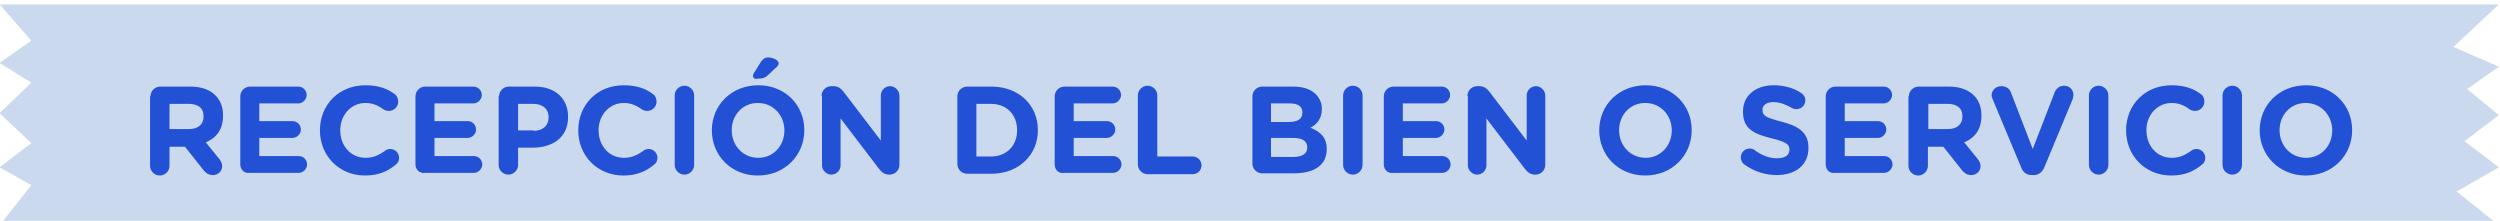 <?xml version="1.0" encoding="UTF-8" standalone="no"?>
<!-- Generator: Adobe Illustrator 19.0.0, SVG Export Plug-In . SVG Version: 6.00 Build 0)  -->

<svg
   xmlns:dc="http://purl.org/dc/elements/1.1/"
   xmlns:cc="http://creativecommons.org/ns#"
   xmlns:rdf="http://www.w3.org/1999/02/22-rdf-syntax-ns#"
   xmlns:svg="http://www.w3.org/2000/svg"
   xmlns="http://www.w3.org/2000/svg"
   xmlns:sodipodi="http://sodipodi.sourceforge.net/DTD/sodipodi-0.dtd"
   xmlns:inkscape="http://www.inkscape.org/namespaces/inkscape"
   version="1.1"
   id="Capa_1"
   x="0px"
   y="0px"
   viewBox="0 0 481.505 42.53"
   xml:space="preserve"
   sodipodi:docname="titulo_08.svg"
   inkscape:version="0.92.1 r15371"
   width="481.505"
   height="42.53"><defs
     id="defs1437" /><sodipodi:namedview
     pagecolor="#ffffff"
     bordercolor="#666666"
     borderopacity="1"
     objecttolerance="10"
     gridtolerance="10"
     guidetolerance="10"
     inkscape:pageopacity="0"
     inkscape:pageshadow="2"
     inkscape:window-width="1920"
     inkscape:window-height="1007"
     id="namedview1435"
     showgrid="false"
     inkscape:zoom="2.5236424"
     inkscape:cx="204.91629"
     inkscape:cy="38.612623"
     inkscape:window-x="0"
     inkscape:window-y="25"
     inkscape:window-maximized="1"
     inkscape:current-layer="Capa_1"
     fit-margin-top="0"
     fit-margin-left="0"
     fit-margin-right="0"
     fit-margin-bottom="0" /><style
     type="text/css"
     id="style2">
	.st0{fill:#88C1FF;}
	.st1{fill:#2251D6;}
	.st2{fill:#FFFFFF;}
	.st3{fill:#E3E7F5;}
	.st4{fill:#1A3789;}
	.st5{fill:#222221;}
	.st6{fill-rule:evenodd;clip-rule:evenodd;fill:#2251D6;}
	.st7{fill:#FDFFFE;}
	.st8{fill-rule:evenodd;clip-rule:evenodd;fill:#1A3789;}
	.st9{fill:none;stroke:#88C1FF;stroke-width:4;stroke-miterlimit:10;}
	.st10{fill:#6A5588;}
	.st11{fill-rule:evenodd;clip-rule:evenodd;fill:#88C1FF;}
</style><g
     id="XMLID_433_"
     transform="translate(-198.324,-215.227)" /><style
     id="style2-3"
     type="text/css">
	.st0{fill:#88C1FF;}
	.st1{fill:#2251D6;}
	.st2{fill:#FFFFFF;}
	.st3{fill:#E3E7F5;}
	.st4{fill:#1A3789;}
	.st5{fill:#222221;}
	.st6{fill-rule:evenodd;clip-rule:evenodd;fill:#2251D6;}
	.st7{fill:#FDFFFE;}
	.st8{fill-rule:evenodd;clip-rule:evenodd;fill:#1A3789;}
	.st9{fill:none;stroke:#88C1FF;stroke-width:4;stroke-miterlimit:10;}
	.st10{fill:#6A5588;}
	.st11{fill-rule:evenodd;clip-rule:evenodd;fill:#88C1FF;}
</style><polygon
     transform="matrix(1.249,0,0,0.931,-290.102,-2155.442)"
     id="XMLID_1006_"
     class="st3"
     points="611.1,2354.8 617.6,2349.8 612.3,2344.4 617.6,2339 612.7,2333.6 617.6,2329 610.6,2324.9 617.6,2316.1 232.2,2316.1 237.1,2323.6 232.2,2328.2 237.1,2332.3 232.2,2338.6 237.1,2344.8 232.2,2349.8 237.1,2353.5 232.2,2361.8 617.6,2361.8 "
     style="fill:#cad9ee;fill-opacity:1" /><g
     transform="matrix(0.852,0,0,0.852,-195.858,-2403.512)"
     id="XMLID_1_"
     style="fill:#2251d6;fill-opacity:1"><path
       inkscape:connector-curvature="0"
       id="XMLID_3_"
       class="st2"
       d="m 263.9,2842.8 c 0,-1.2 1,-2.2 2.2,-2.2 h 6.8 c 2.5,0 4.4,0.7 5.7,2 1.1,1.1 1.7,2.6 1.7,4.5 v 0.1 c 0,3.1 -1.5,5 -3.9,6 l 3,3.7 c 0.4,0.5 0.7,1 0.7,1.7 0,1.2 -1,2 -2.1,2 -1,0 -1.6,-0.5 -2.1,-1.1 l -4.2,-5.3 h -3.5 v 4.3 c 0,1.2 -1,2.2 -2.2,2.2 -1.2,0 -2.2,-1 -2.2,-2.2 v -15.7 z m 8.7,7.4 c 2.1,0 3.3,-1.1 3.3,-2.8 v -0.1 c 0,-1.9 -1.3,-2.8 -3.4,-2.8 h -4.3 v 5.7 z"
       style="fill:#2251d6;fill-opacity:1" /><path
       inkscape:connector-curvature="0"
       id="XMLID_6_"
       class="st2"
       d="m 284.2,2858.2 v -15.4 c 0,-1.2 1,-2.2 2.2,-2.2 h 10.9 c 1.1,0 1.9,0.9 1.9,1.9 0,1 -0.9,1.9 -1.9,1.9 h -8.8 v 4 h 7.5 c 1.1,0 1.9,0.9 1.9,1.9 0,1 -0.9,1.9 -1.9,1.9 h -7.5 v 4.1 h 8.9 c 1.1,0 1.9,0.9 1.9,1.9 0,1 -0.9,1.9 -1.9,1.9 h -11.1 c -1.1,0.2 -2.1,-0.7 -2.1,-1.9 z"
       style="fill:#2251d6;fill-opacity:1" /><path
       inkscape:connector-curvature="0"
       id="XMLID_8_"
       class="st2"
       d="m 302.2,2850.5 v 0 c 0,-5.7 4.2,-10.2 10.3,-10.2 3,0 5,0.8 6.6,2 0.5,0.3 0.8,1 0.8,1.7 0,1.2 -1,2.1 -2.1,2.1 -0.6,0 -1,-0.2 -1.3,-0.4 -1.2,-0.9 -2.5,-1.4 -4,-1.4 -3.3,0 -5.7,2.8 -5.7,6.1 v 0.1 c 0,3.4 2.3,6.2 5.7,6.2 1.8,0 3,-0.6 4.3,-1.5 0.3,-0.3 0.8,-0.5 1.3,-0.5 1.1,0 2,0.9 2,2 0,0.7 -0.3,1.2 -0.7,1.5 -1.8,1.5 -3.9,2.5 -7,2.5 -5.9,0 -10.2,-4.5 -10.2,-10.2 z"
       style="fill:#2251d6;fill-opacity:1" /><path
       inkscape:connector-curvature="0"
       id="XMLID_10_"
       class="st2"
       d="m 323.8,2858.2 v -15.4 c 0,-1.2 1,-2.2 2.2,-2.2 h 10.9 c 1.1,0 1.9,0.9 1.9,1.9 0,1 -0.9,1.9 -1.9,1.9 h -8.8 v 4 h 7.5 c 1.1,0 1.9,0.9 1.9,1.9 0,1 -0.9,1.9 -1.9,1.9 h -7.5 v 4.1 h 8.9 c 1.1,0 1.9,0.9 1.9,1.9 0,1 -0.9,1.9 -1.9,1.9 h -11 c -1.2,0.2 -2.2,-0.7 -2.2,-1.9 z"
       style="fill:#2251d6;fill-opacity:1" /><path
       inkscape:connector-curvature="0"
       id="XMLID_12_"
       class="st2"
       d="m 342.7,2842.8 c 0,-1.2 1,-2.2 2.2,-2.2 h 5.9 c 4.7,0 7.5,2.8 7.5,6.8 v 0.1 c 0,4.6 -3.5,6.9 -8,6.9 H 347 v 3.9 c 0,1.2 -1,2.2 -2.2,2.2 -1.2,0 -2.2,-1 -2.2,-2.2 v -15.5 z m 7.8,7.8 c 2.2,0 3.4,-1.3 3.4,-3 v -0.1 c 0,-1.9 -1.4,-3 -3.5,-3 H 347 v 6 h 3.5 z"
       style="fill:#2251d6;fill-opacity:1" /><path
       inkscape:connector-curvature="0"
       id="XMLID_15_"
       class="st2"
       d="m 360.6,2850.5 v 0 c 0,-5.7 4.2,-10.2 10.3,-10.2 3,0 5,0.8 6.6,2 0.5,0.3 0.8,1 0.8,1.7 0,1.2 -1,2.1 -2.1,2.1 -0.6,0 -1,-0.2 -1.3,-0.4 -1.2,-0.9 -2.5,-1.4 -4,-1.4 -3.3,0 -5.7,2.8 -5.7,6.1 v 0.1 c 0,3.4 2.3,6.2 5.7,6.2 1.8,0 3,-0.6 4.3,-1.5 0.3,-0.3 0.8,-0.5 1.3,-0.5 1.1,0 2,0.9 2,2 0,0.7 -0.3,1.2 -0.7,1.5 -1.8,1.5 -3.9,2.5 -7,2.5 -5.9,0 -10.2,-4.5 -10.2,-10.2 z"
       style="fill:#2251d6;fill-opacity:1" /><path
       inkscape:connector-curvature="0"
       id="XMLID_17_"
       class="st2"
       d="m 382.4,2842.6 c 0,-1.2 1,-2.2 2.2,-2.2 1.2,0 2.2,1 2.2,2.2 v 15.7 c 0,1.2 -1,2.2 -2.2,2.2 -1.2,0 -2.2,-1 -2.2,-2.2 z"
       style="fill:#2251d6;fill-opacity:1" /><path
       inkscape:connector-curvature="0"
       id="XMLID_20_"
       class="st2"
       d="m 390.8,2850.5 v 0 c 0,-5.7 4.4,-10.2 10.5,-10.2 6.1,0 10.4,4.5 10.4,10.1 v 0.1 c 0,5.6 -4.4,10.2 -10.5,10.2 -6.1,0 -10.4,-4.6 -10.4,-10.2 z m 16.4,0 v 0 c 0,-3.4 -2.5,-6.2 -6,-6.2 -3.5,0 -5.9,2.8 -5.9,6.1 v 0.1 c 0,3.4 2.5,6.2 6,6.2 3.5,0 5.9,-2.8 5.9,-6.2 z m -7.1,-12.3 c 0,-0.3 0.1,-0.5 0.3,-0.8 l 1.5,-2.4 c 0.4,-0.6 0.9,-1 1.6,-1 1,0 2.4,0.6 2.4,1.3 0,0.4 -0.2,0.7 -0.6,1 l -1.7,1.6 c -0.8,0.8 -1.5,0.9 -2.4,0.9 -0.6,0.2 -1.1,-0.1 -1.1,-0.6 z"
       style="fill:#2251d6;fill-opacity:1" /><path
       inkscape:connector-curvature="0"
       id="XMLID_25_"
       class="st2"
       d="m 415.6,2842.7 c 0,-1.2 1,-2.2 2.2,-2.2 h 0.5 c 1,0 1.7,0.5 2.3,1.3 l 8.4,11 v -10.2 c 0,-1.2 1,-2.1 2.1,-2.1 1.1,0 2.1,1 2.1,2.1 v 15.7 c 0,1.2 -1,2.2 -2.2,2.2 h -0.1 c -1,0 -1.7,-0.5 -2.3,-1.3 l -8.7,-11.4 v 10.6 c 0,1.2 -1,2.1 -2.1,2.1 -1.1,0 -2.1,-1 -2.1,-2.1 v -15.7 z"
       style="fill:#2251d6;fill-opacity:1" /><path
       inkscape:connector-curvature="0"
       id="XMLID_28_"
       class="st2"
       d="m 446.3,2842.8 c 0,-1.2 1,-2.2 2.2,-2.2 h 5.5 c 6.2,0 10.5,4.2 10.5,9.8 v 0.1 c 0,5.5 -4.3,9.8 -10.5,9.8 h -5.5 c -1.2,0 -2.2,-1 -2.2,-2.2 z m 7.6,13.6 c 3.5,0 5.9,-2.4 5.9,-5.9 v -0.1 c 0,-3.5 -2.4,-5.9 -5.9,-5.9 h -3.3 v 11.9 z"
       style="fill:#2251d6;fill-opacity:1" /><path
       inkscape:connector-curvature="0"
       id="XMLID_32_"
       class="st2"
       d="m 468.3,2858.2 v -15.4 c 0,-1.2 1,-2.2 2.2,-2.2 h 10.9 c 1.1,0 1.9,0.9 1.9,1.9 0,1 -0.9,1.9 -1.9,1.9 h -8.8 v 4 h 7.5 c 1.1,0 1.9,0.9 1.9,1.9 0,1 -0.9,1.9 -1.9,1.9 h -7.5 v 4.1 h 8.9 c 1.1,0 1.9,0.9 1.9,1.9 0,1 -0.9,1.9 -1.9,1.9 h -11.1 c -1.2,0.2 -2.1,-0.7 -2.1,-1.9 z"
       style="fill:#2251d6;fill-opacity:1" /><path
       inkscape:connector-curvature="0"
       id="XMLID_34_"
       class="st2"
       d="m 487.1,2842.6 c 0,-1.2 1,-2.2 2.2,-2.2 1.2,0 2.2,1 2.2,2.2 v 13.8 h 8 c 1.1,0 2,0.9 2,2 0,1.1 -0.9,2 -2,2 h -10.2 c -1.2,0 -2.2,-1 -2.2,-2.2 z"
       style="fill:#2251d6;fill-opacity:1" /><path
       inkscape:connector-curvature="0"
       id="XMLID_36_"
       class="st2"
       d="m 513,2842.8 c 0,-1.2 1,-2.2 2.2,-2.2 h 7 c 2.3,0 4,0.6 5.1,1.7 0.9,0.9 1.4,2 1.4,3.3 v 0.1 c 0,2.2 -1.2,3.5 -2.6,4.2 2.3,0.9 3.7,2.2 3.7,4.8 v 0.1 c 0,3.6 -2.9,5.4 -7.4,5.4 h -7.2 c -1.2,0 -2.2,-1 -2.2,-2.2 z m 8.2,5.8 c 1.9,0 3.1,-0.6 3.1,-2.1 v -0.1 c 0,-1.3 -1,-2 -2.8,-2 h -4.3 v 4.2 z m 1.1,7.9 c 1.9,0 3.1,-0.7 3.1,-2.1 v -0.1 c 0,-1.3 -1,-2.1 -3.2,-2.1 h -5 v 4.3 z"
       style="fill:#2251d6;fill-opacity:1" /><path
       inkscape:connector-curvature="0"
       id="XMLID_40_"
       class="st2"
       d="m 533.5,2842.6 c 0,-1.2 1,-2.2 2.2,-2.2 1.2,0 2.2,1 2.2,2.2 v 15.7 c 0,1.2 -1,2.2 -2.2,2.2 -1.2,0 -2.2,-1 -2.2,-2.2 z"
       style="fill:#2251d6;fill-opacity:1" /><path
       inkscape:connector-curvature="0"
       id="XMLID_42_"
       class="st2"
       d="m 542.7,2858.2 v -15.4 c 0,-1.2 1,-2.2 2.2,-2.2 h 10.9 c 1.1,0 1.9,0.9 1.9,1.9 0,1 -0.9,1.9 -1.9,1.9 H 547 v 4 h 7.5 c 1.1,0 1.9,0.9 1.9,1.9 0,1 -0.9,1.9 -1.9,1.9 H 547 v 4.1 h 8.9 c 1.1,0 1.9,0.9 1.9,1.9 0,1 -0.9,1.9 -1.9,1.9 h -11.1 c -1.1,0.2 -2.1,-0.7 -2.1,-1.9 z"
       style="fill:#2251d6;fill-opacity:1" /><path
       inkscape:connector-curvature="0"
       id="XMLID_45_"
       class="st2"
       d="m 561.6,2842.7 c 0,-1.2 1,-2.2 2.2,-2.2 h 0.5 c 1,0 1.7,0.5 2.3,1.3 l 8.4,11 v -10.2 c 0,-1.2 1,-2.1 2.1,-2.1 1.1,0 2.1,1 2.1,2.1 v 15.7 c 0,1.2 -1,2.2 -2.2,2.2 h -0.1 c -1,0 -1.7,-0.5 -2.3,-1.3 l -8.7,-11.4 v 10.6 c 0,1.2 -1,2.1 -2.1,2.1 -1.1,0 -2.1,-1 -2.1,-2.1 v -15.7 z"
       style="fill:#2251d6;fill-opacity:1" /><path
       inkscape:connector-curvature="0"
       id="XMLID_47_"
       class="st2"
       d="m 591.4,2850.5 v 0 c 0,-5.7 4.4,-10.2 10.5,-10.2 6.1,0 10.4,4.5 10.4,10.1 v 0.1 c 0,5.6 -4.4,10.2 -10.5,10.2 -6.1,0 -10.4,-4.6 -10.4,-10.2 z m 16.4,0 v 0 c 0,-3.4 -2.5,-6.2 -6,-6.2 -3.5,0 -5.9,2.8 -5.9,6.1 v 0.1 c 0,3.4 2.5,6.2 6,6.2 3.4,0 5.9,-2.8 5.9,-6.2 z"
       style="fill:#2251d6;fill-opacity:1" /><path
       inkscape:connector-curvature="0"
       id="XMLID_53_"
       class="st2"
       d="m 624.2,2858.2 c -0.5,-0.3 -0.8,-1 -0.8,-1.6 0,-1.1 0.9,-2 2,-2 0.6,0 1,0.2 1.2,0.4 1.5,1.1 3.1,1.8 5,1.8 1.8,0 2.8,-0.7 2.8,-1.9 v -0.1 c 0,-1.1 -0.7,-1.7 -4,-2.5 -4,-1 -6.5,-2.1 -6.5,-6 v -0.1 c 0,-3.6 2.9,-5.9 6.9,-5.9 2.4,0 4.5,0.6 6.2,1.7 0.5,0.3 1,0.9 1,1.7 0,1.1 -0.9,2 -2,2 -0.4,0 -0.8,-0.1 -1.1,-0.3 -1.4,-0.8 -2.8,-1.3 -4.1,-1.3 -1.7,0 -2.5,0.8 -2.5,1.7 v 0.1 c 0,1.3 0.8,1.7 4.2,2.6 4,1 6.2,2.5 6.2,5.9 v 0.1 c 0,3.9 -3,6.1 -7.2,6.1 -2.5,0 -5.1,-0.8 -7.3,-2.4 z"
       style="fill:#2251d6;fill-opacity:1" /><path
       inkscape:connector-curvature="0"
       id="XMLID_61_"
       class="st2"
       d="m 642.6,2858.2 v -15.4 c 0,-1.2 1,-2.2 2.2,-2.2 h 10.9 c 1.1,0 1.9,0.9 1.9,1.9 0,1 -0.9,1.9 -1.9,1.9 h -8.8 v 4 h 7.5 c 1.1,0 1.9,0.9 1.9,1.9 0,1 -0.9,1.9 -1.9,1.9 h -7.5 v 4.1 h 8.9 c 1.1,0 1.9,0.9 1.9,1.9 0,1 -0.9,1.9 -1.9,1.9 h -11.1 c -1.2,0.2 -2.1,-0.7 -2.1,-1.9 z"
       style="fill:#2251d6;fill-opacity:1" /><path
       inkscape:connector-curvature="0"
       id="XMLID_64_"
       class="st2"
       d="m 661.4,2842.8 c 0,-1.2 1,-2.2 2.2,-2.2 h 6.8 c 2.5,0 4.4,0.7 5.7,2 1.1,1.1 1.7,2.6 1.7,4.5 v 0.1 c 0,3.1 -1.5,5 -3.9,6 l 3,3.7 c 0.4,0.5 0.7,1 0.7,1.7 0,1.2 -1,2 -2.1,2 -1,0 -1.6,-0.5 -2.1,-1.1 l -4.2,-5.3 h -3.5 v 4.3 c 0,1.2 -1,2.2 -2.2,2.2 -1.2,0 -2.2,-1 -2.2,-2.2 v -15.7 z m 8.8,7.4 c 2.1,0 3.3,-1.1 3.3,-2.8 v -0.1 c 0,-1.9 -1.3,-2.8 -3.4,-2.8 h -4.3 v 5.7 z"
       style="fill:#2251d6;fill-opacity:1" /><path
       inkscape:connector-curvature="0"
       id="XMLID_69_"
       class="st2"
       d="m 686.8,2858.9 -6.4,-15.3 c -0.1,-0.3 -0.3,-0.7 -0.3,-1 0,-1.2 1,-2.1 2.2,-2.1 1.1,0 1.9,0.6 2.2,1.5 l 4.9,12.7 5,-12.9 c 0.3,-0.7 1,-1.4 2.1,-1.4 1.2,0 2.1,0.9 2.1,2.1 0,0.3 -0.1,0.7 -0.2,1 l -6.4,15.4 c -0.5,1.1 -1.3,1.7 -2.4,1.7 h -0.3 c -1.3,0 -2.1,-0.6 -2.5,-1.7 z"
       style="fill:#2251d6;fill-opacity:1" /><path
       inkscape:connector-curvature="0"
       id="XMLID_72_"
       class="st2"
       d="m 702.1,2842.6 c 0,-1.2 1,-2.2 2.2,-2.2 1.2,0 2.2,1 2.2,2.2 v 15.7 c 0,1.2 -1,2.2 -2.2,2.2 -1.2,0 -2.2,-1 -2.2,-2.2 z"
       style="fill:#2251d6;fill-opacity:1" /><path
       inkscape:connector-curvature="0"
       id="XMLID_78_"
       class="st2"
       d="m 710.5,2850.5 v 0 c 0,-5.7 4.2,-10.2 10.3,-10.2 3,0 5,0.8 6.6,2 0.5,0.3 0.8,1 0.8,1.7 0,1.2 -1,2.1 -2.1,2.1 -0.6,0 -1,-0.2 -1.3,-0.4 -1.2,-0.9 -2.5,-1.4 -4,-1.4 -3.3,0 -5.7,2.8 -5.7,6.1 v 0.1 c 0,3.4 2.3,6.2 5.7,6.2 1.8,0 3,-0.6 4.3,-1.5 0.3,-0.3 0.8,-0.5 1.3,-0.5 1.1,0 2,0.9 2,2 0,0.7 -0.3,1.2 -0.7,1.5 -1.8,1.5 -3.9,2.5 -7,2.5 -5.9,0 -10.2,-4.5 -10.2,-10.2 z"
       style="fill:#2251d6;fill-opacity:1" /><path
       inkscape:connector-curvature="0"
       id="XMLID_87_"
       class="st2"
       d="m 732.3,2842.6 c 0,-1.2 1,-2.2 2.2,-2.2 1.2,0 2.2,1 2.2,2.2 v 15.7 c 0,1.2 -1,2.2 -2.2,2.2 -1.2,0 -2.2,-1 -2.2,-2.2 z"
       style="fill:#2251d6;fill-opacity:1" /><path
       inkscape:connector-curvature="0"
       id="XMLID_92_"
       class="st2"
       d="m 740.7,2850.5 v 0 c 0,-5.7 4.4,-10.2 10.5,-10.2 6.1,0 10.4,4.5 10.4,10.1 v 0.1 c 0,5.6 -4.4,10.2 -10.5,10.2 -6,0 -10.4,-4.6 -10.4,-10.2 z m 16.4,0 v 0 c 0,-3.4 -2.5,-6.2 -6,-6.2 -3.5,0 -5.9,2.8 -5.9,6.1 v 0.1 c 0,3.4 2.5,6.2 6,6.2 3.5,0 5.9,-2.8 5.9,-6.2 z"
       style="fill:#2251d6;fill-opacity:1" /></g><style
     id="style2-35"
     type="text/css">
	.st0{fill:#88C1FF;}
	.st1{fill:#2251D6;}
	.st2{fill:#FFFFFF;}
	.st3{fill:#E3E7F5;}
	.st4{fill:#1A3789;}
	.st5{fill:#222221;}
	.st6{fill-rule:evenodd;clip-rule:evenodd;fill:#2251D6;}
	.st7{fill:#FDFFFE;}
	.st8{fill-rule:evenodd;clip-rule:evenodd;fill:#1A3789;}
	.st9{fill:none;stroke:#88C1FF;stroke-width:4;stroke-miterlimit:10;}
	.st10{fill:#6A5588;}
	.st11{fill-rule:evenodd;clip-rule:evenodd;fill:#88C1FF;}
</style><style
     type="text/css"
     id="style2-3-2">
	.st0{fill:#88C1FF;}
	.st1{fill:#2251D6;}
	.st2{fill:#FFFFFF;}
	.st3{fill:#E3E7F5;}
	.st4{fill:#1A3789;}
	.st5{fill:#222221;}
	.st6{fill-rule:evenodd;clip-rule:evenodd;fill:#2251D6;}
	.st7{fill:#FDFFFE;}
	.st8{fill-rule:evenodd;clip-rule:evenodd;fill:#1A3789;}
	.st9{fill:none;stroke:#88C1FF;stroke-width:4;stroke-miterlimit:10;}
	.st10{fill:#6A5588;}
	.st11{fill-rule:evenodd;clip-rule:evenodd;fill:#88C1FF;}
</style></svg>